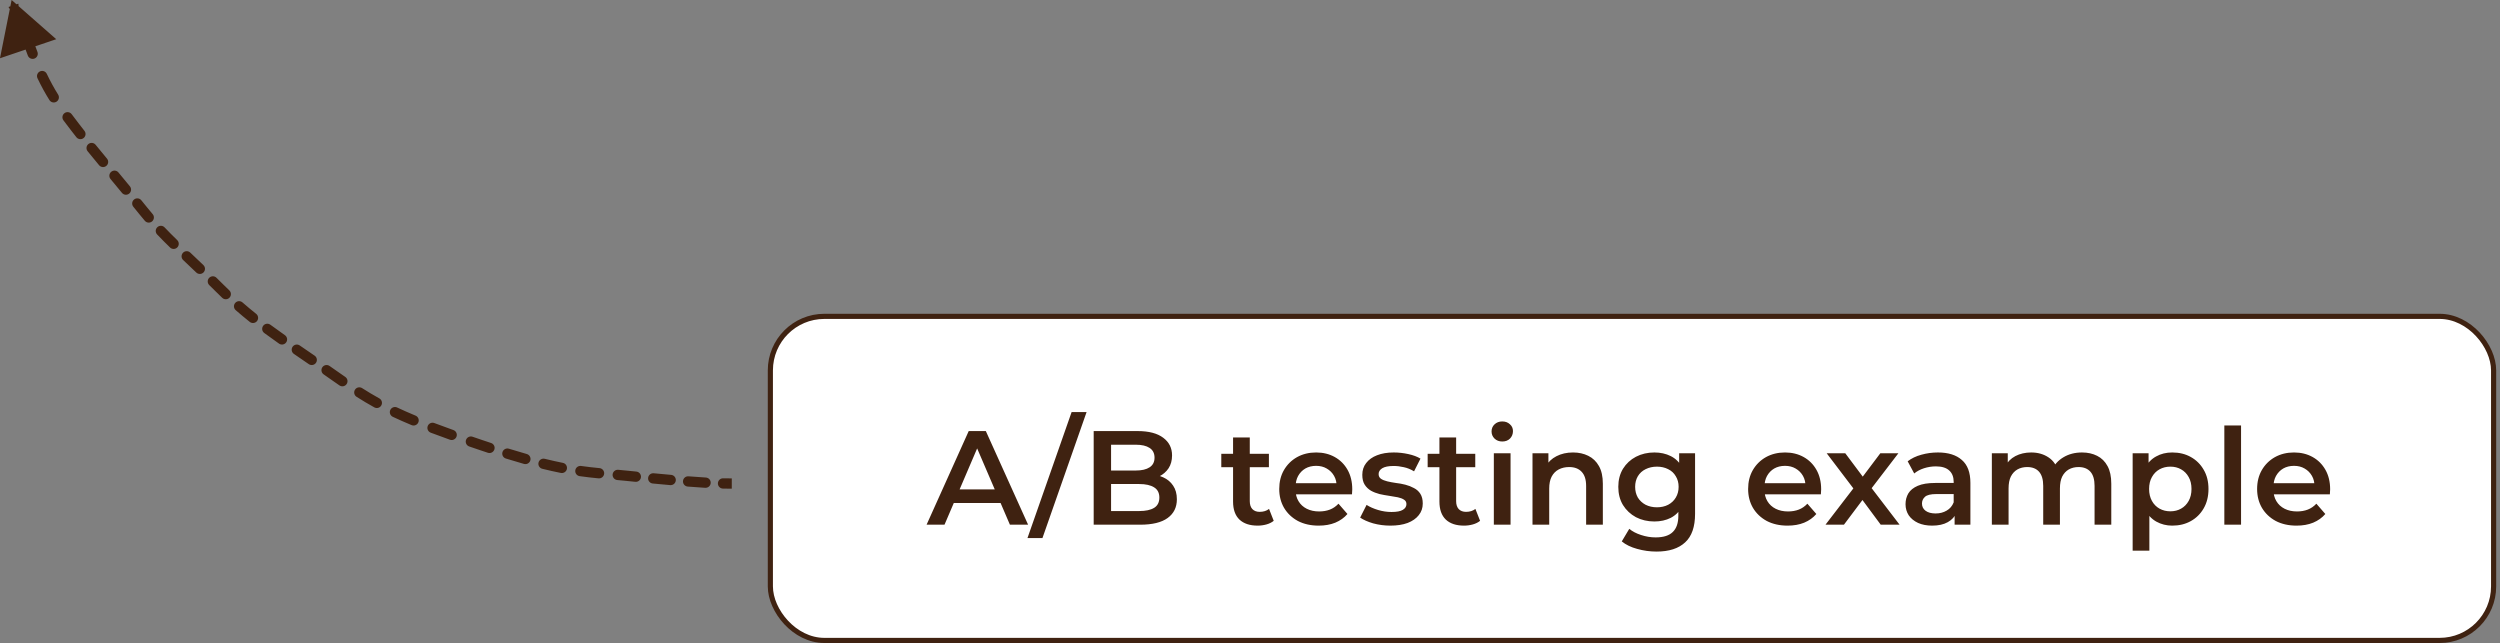 <svg width="486" height="125" viewBox="0 0 486 125" fill="none" xmlns="http://www.w3.org/2000/svg">
<rect x="0" y="0" width="486" height="125" fill="#808080" stroke="none"/>
<rect x="149.758" y="61.5" width="335" height="63" rx="10.5" fill="white"/>
<rect x="149.758" y="61.5" width="335" height="63" rx="10.5" stroke="#3F2211"/>
<path d="M180.128 102L188.318 83.8H191.646L199.862 102H196.326L189.28 85.594H190.632L183.612 102H180.128ZM183.898 97.788L184.808 95.136H194.636L195.546 97.788H183.898ZM199.74 104.6L208.32 80.108H211.232L202.652 104.6H199.74ZM212.612 102V83.8H221.14C223.324 83.8 224.988 84.233 226.132 85.1C227.276 85.949 227.848 87.093 227.848 88.532C227.848 89.503 227.623 90.335 227.172 91.028C226.721 91.704 226.115 92.233 225.352 92.614C224.607 92.978 223.792 93.16 222.908 93.16L223.376 92.224C224.399 92.224 225.317 92.415 226.132 92.796C226.947 93.16 227.588 93.697 228.056 94.408C228.541 95.119 228.784 96.003 228.784 97.06C228.784 98.62 228.186 99.833 226.99 100.7C225.794 101.567 224.017 102 221.66 102H212.612ZM215.992 99.348H221.452C222.717 99.348 223.688 99.14 224.364 98.724C225.04 98.308 225.378 97.641 225.378 96.722C225.378 95.821 225.04 95.162 224.364 94.746C223.688 94.313 222.717 94.096 221.452 94.096H215.732V91.47H220.776C221.955 91.47 222.856 91.262 223.48 90.846C224.121 90.43 224.442 89.806 224.442 88.974C224.442 88.125 224.121 87.492 223.48 87.076C222.856 86.66 221.955 86.452 220.776 86.452H215.992V99.348ZM244.491 102.182C242.965 102.182 241.787 101.792 240.955 101.012C240.123 100.215 239.707 99.045 239.707 97.502V85.048H242.957V97.424C242.957 98.083 243.121 98.594 243.451 98.958C243.797 99.322 244.274 99.504 244.881 99.504C245.609 99.504 246.215 99.313 246.701 98.932L247.611 101.246C247.229 101.558 246.761 101.792 246.207 101.948C245.652 102.104 245.08 102.182 244.491 102.182ZM237.419 90.82V88.22H246.675V90.82H237.419ZM256.353 102.182C254.811 102.182 253.459 101.879 252.297 101.272C251.153 100.648 250.261 99.799 249.619 98.724C248.995 97.649 248.683 96.427 248.683 95.058C248.683 93.671 248.987 92.449 249.593 91.392C250.217 90.317 251.067 89.477 252.141 88.87C253.233 88.263 254.473 87.96 255.859 87.96C257.211 87.96 258.416 88.255 259.473 88.844C260.531 89.433 261.363 90.265 261.969 91.34C262.576 92.415 262.879 93.68 262.879 95.136C262.879 95.275 262.871 95.431 262.853 95.604C262.853 95.777 262.845 95.942 262.827 96.098H251.257V93.94H261.111L259.837 94.616C259.855 93.819 259.69 93.117 259.343 92.51C258.997 91.903 258.52 91.427 257.913 91.08C257.324 90.733 256.639 90.56 255.859 90.56C255.062 90.56 254.36 90.733 253.753 91.08C253.164 91.427 252.696 91.912 252.349 92.536C252.02 93.143 251.855 93.862 251.855 94.694V95.214C251.855 96.046 252.046 96.783 252.427 97.424C252.809 98.065 253.346 98.559 254.039 98.906C254.733 99.253 255.53 99.426 256.431 99.426C257.211 99.426 257.913 99.305 258.537 99.062C259.161 98.819 259.716 98.438 260.201 97.918L261.943 99.92C261.319 100.648 260.531 101.211 259.577 101.61C258.641 101.991 257.567 102.182 256.353 102.182ZM270.291 102.182C269.13 102.182 268.012 102.035 266.937 101.74C265.88 101.428 265.039 101.055 264.415 100.622L265.663 98.152C266.287 98.551 267.032 98.88 267.899 99.14C268.766 99.4 269.632 99.53 270.499 99.53C271.522 99.53 272.258 99.391 272.709 99.114C273.177 98.837 273.411 98.464 273.411 97.996C273.411 97.615 273.255 97.329 272.943 97.138C272.631 96.93 272.224 96.774 271.721 96.67C271.218 96.566 270.655 96.471 270.031 96.384C269.424 96.297 268.809 96.185 268.185 96.046C267.578 95.89 267.024 95.673 266.521 95.396C266.018 95.101 265.611 94.711 265.299 94.226C264.987 93.741 264.831 93.099 264.831 92.302C264.831 91.418 265.082 90.655 265.585 90.014C266.088 89.355 266.79 88.853 267.691 88.506C268.61 88.142 269.693 87.96 270.941 87.96C271.877 87.96 272.822 88.064 273.775 88.272C274.728 88.48 275.517 88.775 276.141 89.156L274.893 91.626C274.234 91.227 273.567 90.959 272.891 90.82C272.232 90.664 271.574 90.586 270.915 90.586C269.927 90.586 269.19 90.733 268.705 91.028C268.237 91.323 268.003 91.695 268.003 92.146C268.003 92.562 268.159 92.874 268.471 93.082C268.783 93.29 269.19 93.455 269.693 93.576C270.196 93.697 270.75 93.801 271.357 93.888C271.981 93.957 272.596 94.07 273.203 94.226C273.81 94.382 274.364 94.599 274.867 94.876C275.387 95.136 275.803 95.509 276.115 95.994C276.427 96.479 276.583 97.112 276.583 97.892C276.583 98.759 276.323 99.513 275.803 100.154C275.3 100.795 274.581 101.298 273.645 101.662C272.709 102.009 271.591 102.182 270.291 102.182ZM284.608 102.182C283.083 102.182 281.904 101.792 281.072 101.012C280.24 100.215 279.824 99.045 279.824 97.502V85.048H283.074V97.424C283.074 98.083 283.239 98.594 283.568 98.958C283.915 99.322 284.391 99.504 284.998 99.504C285.726 99.504 286.333 99.313 286.818 98.932L287.728 101.246C287.347 101.558 286.879 101.792 286.324 101.948C285.769 102.104 285.197 102.182 284.608 102.182ZM277.536 90.82V88.22H286.792V90.82H277.536ZM290.402 102V88.116H293.652V102H290.402ZM292.04 85.828C291.433 85.828 290.93 85.637 290.532 85.256C290.15 84.875 289.96 84.415 289.96 83.878C289.96 83.323 290.15 82.864 290.532 82.5C290.93 82.119 291.433 81.928 292.04 81.928C292.646 81.928 293.14 82.11 293.522 82.474C293.92 82.821 294.12 83.263 294.12 83.8C294.12 84.372 293.929 84.857 293.548 85.256C293.166 85.637 292.664 85.828 292.04 85.828ZM305.795 87.96C306.904 87.96 307.892 88.177 308.759 88.61C309.643 89.043 310.336 89.711 310.839 90.612C311.342 91.496 311.593 92.64 311.593 94.044V102H308.343V94.46C308.343 93.229 308.048 92.311 307.459 91.704C306.887 91.097 306.081 90.794 305.041 90.794C304.278 90.794 303.602 90.95 303.013 91.262C302.424 91.574 301.964 92.042 301.635 92.666C301.323 93.273 301.167 94.044 301.167 94.98V102H297.917V88.116H301.011V91.86L300.465 90.716C300.95 89.832 301.652 89.156 302.571 88.688C303.507 88.203 304.582 87.96 305.795 87.96ZM322.033 107.226C320.751 107.226 319.494 107.053 318.263 106.706C317.05 106.377 316.053 105.891 315.273 105.25L316.729 102.806C317.336 103.309 318.099 103.707 319.017 104.002C319.953 104.314 320.898 104.47 321.851 104.47C323.377 104.47 324.495 104.115 325.205 103.404C325.916 102.711 326.271 101.662 326.271 100.258V97.788L326.531 94.642L326.427 91.496V88.116H329.521V99.894C329.521 102.407 328.88 104.253 327.597 105.432C326.315 106.628 324.46 107.226 322.033 107.226ZM321.617 101.376C320.3 101.376 319.104 101.099 318.029 100.544C316.972 99.972 316.131 99.183 315.507 98.178C314.901 97.173 314.597 95.994 314.597 94.642C314.597 93.307 314.901 92.137 315.507 91.132C316.131 90.127 316.972 89.347 318.029 88.792C319.104 88.237 320.3 87.96 321.617 87.96C322.796 87.96 323.853 88.194 324.789 88.662C325.725 89.13 326.471 89.858 327.025 90.846C327.597 91.834 327.883 93.099 327.883 94.642C327.883 96.185 327.597 97.459 327.025 98.464C326.471 99.452 325.725 100.189 324.789 100.674C323.853 101.142 322.796 101.376 321.617 101.376ZM322.111 98.62C322.926 98.62 323.654 98.455 324.295 98.126C324.937 97.779 325.431 97.311 325.777 96.722C326.141 96.115 326.323 95.422 326.323 94.642C326.323 93.862 326.141 93.177 325.777 92.588C325.431 91.981 324.937 91.522 324.295 91.21C323.654 90.881 322.926 90.716 322.111 90.716C321.297 90.716 320.56 90.881 319.901 91.21C319.26 91.522 318.757 91.981 318.393 92.588C318.047 93.177 317.873 93.862 317.873 94.642C317.873 95.422 318.047 96.115 318.393 96.722C318.757 97.311 319.26 97.779 319.901 98.126C320.56 98.455 321.297 98.62 322.111 98.62ZM347.506 102.182C345.963 102.182 344.611 101.879 343.45 101.272C342.306 100.648 341.413 99.799 340.772 98.724C340.148 97.649 339.836 96.427 339.836 95.058C339.836 93.671 340.139 92.449 340.746 91.392C341.37 90.317 342.219 89.477 343.294 88.87C344.386 88.263 345.625 87.96 347.012 87.96C348.364 87.96 349.568 88.255 350.626 88.844C351.683 89.433 352.515 90.265 353.122 91.34C353.728 92.415 354.032 93.68 354.032 95.136C354.032 95.275 354.023 95.431 354.006 95.604C354.006 95.777 353.997 95.942 353.98 96.098H342.41V93.94H352.264L350.99 94.616C351.007 93.819 350.842 93.117 350.496 92.51C350.149 91.903 349.672 91.427 349.066 91.08C348.476 90.733 347.792 90.56 347.012 90.56C346.214 90.56 345.512 90.733 344.906 91.08C344.316 91.427 343.848 91.912 343.502 92.536C343.172 93.143 343.008 93.862 343.008 94.694V95.214C343.008 96.046 343.198 96.783 343.58 97.424C343.961 98.065 344.498 98.559 345.192 98.906C345.885 99.253 346.682 99.426 347.584 99.426C348.364 99.426 349.066 99.305 349.69 99.062C350.314 98.819 350.868 98.438 351.354 97.918L353.096 99.92C352.472 100.648 351.683 101.211 350.73 101.61C349.794 101.991 348.719 102.182 347.506 102.182ZM354.875 102L360.985 94.044L360.933 95.786L355.109 88.116H358.723L362.805 93.576H361.427L365.535 88.116H369.045L363.169 95.786L363.195 94.044L369.279 102H365.613L361.323 96.202L362.675 96.384L358.463 102H354.875ZM379.977 102V99.192L379.795 98.594V93.68C379.795 92.727 379.509 91.99 378.937 91.47C378.365 90.933 377.498 90.664 376.337 90.664C375.557 90.664 374.786 90.785 374.023 91.028C373.278 91.271 372.645 91.609 372.125 92.042L370.851 89.676C371.596 89.104 372.48 88.679 373.503 88.402C374.543 88.107 375.618 87.96 376.727 87.96C378.738 87.96 380.289 88.445 381.381 89.416C382.49 90.369 383.045 91.851 383.045 93.862V102H379.977ZM375.609 102.182C374.569 102.182 373.659 102.009 372.879 101.662C372.099 101.298 371.492 100.804 371.059 100.18C370.643 99.539 370.435 98.819 370.435 98.022C370.435 97.242 370.617 96.54 370.981 95.916C371.362 95.292 371.978 94.798 372.827 94.434C373.676 94.07 374.803 93.888 376.207 93.888H380.237V96.046H376.441C375.332 96.046 374.586 96.228 374.205 96.592C373.824 96.939 373.633 97.372 373.633 97.892C373.633 98.481 373.867 98.949 374.335 99.296C374.803 99.643 375.453 99.816 376.285 99.816C377.082 99.816 377.793 99.634 378.417 99.27C379.058 98.906 379.518 98.369 379.795 97.658L380.341 99.608C380.029 100.423 379.466 101.055 378.651 101.506C377.854 101.957 376.84 102.182 375.609 102.182ZM404.74 87.96C405.849 87.96 406.829 88.177 407.678 88.61C408.545 89.043 409.221 89.711 409.706 90.612C410.191 91.496 410.434 92.64 410.434 94.044V102H407.184V94.46C407.184 93.229 406.915 92.311 406.378 91.704C405.841 91.097 405.069 90.794 404.064 90.794C403.353 90.794 402.721 90.95 402.166 91.262C401.629 91.574 401.204 92.033 400.892 92.64C400.597 93.247 400.45 94.018 400.45 94.954V102H397.2V94.46C397.2 93.229 396.931 92.311 396.394 91.704C395.857 91.097 395.085 90.794 394.08 90.794C393.369 90.794 392.737 90.95 392.182 91.262C391.645 91.574 391.22 92.033 390.908 92.64C390.613 93.247 390.466 94.018 390.466 94.954V102H387.216V88.116H390.31V91.808L389.764 90.716C390.232 89.815 390.908 89.13 391.792 88.662C392.693 88.194 393.716 87.96 394.86 87.96C396.16 87.96 397.287 88.281 398.24 88.922C399.211 89.563 399.852 90.534 400.164 91.834L398.89 91.392C399.341 90.352 400.086 89.52 401.126 88.896C402.166 88.272 403.371 87.96 404.74 87.96ZM422.283 102.182C421.156 102.182 420.125 101.922 419.189 101.402C418.27 100.882 417.534 100.102 416.979 99.062C416.442 98.005 416.173 96.67 416.173 95.058C416.173 93.429 416.433 92.094 416.953 91.054C417.49 90.014 418.218 89.243 419.137 88.74C420.056 88.22 421.104 87.96 422.283 87.96C423.652 87.96 424.857 88.255 425.897 88.844C426.954 89.433 427.786 90.257 428.393 91.314C429.017 92.371 429.329 93.619 429.329 95.058C429.329 96.497 429.017 97.753 428.393 98.828C427.786 99.885 426.954 100.709 425.897 101.298C424.857 101.887 423.652 102.182 422.283 102.182ZM414.587 107.044V88.116H417.681V91.392L417.577 95.084L417.837 98.776V107.044H414.587ZM421.919 99.4C422.699 99.4 423.392 99.227 423.999 98.88C424.623 98.533 425.117 98.031 425.481 97.372C425.845 96.713 426.027 95.942 426.027 95.058C426.027 94.157 425.845 93.385 425.481 92.744C425.117 92.085 424.623 91.583 423.999 91.236C423.392 90.889 422.699 90.716 421.919 90.716C421.139 90.716 420.437 90.889 419.813 91.236C419.189 91.583 418.695 92.085 418.331 92.744C417.967 93.385 417.785 94.157 417.785 95.058C417.785 95.942 417.967 96.713 418.331 97.372C418.695 98.031 419.189 98.533 419.813 98.88C420.437 99.227 421.139 99.4 421.919 99.4ZM432.411 102V82.708H435.661V102H432.411ZM446.453 102.182C444.91 102.182 443.558 101.879 442.397 101.272C441.253 100.648 440.36 99.799 439.719 98.724C439.095 97.649 438.783 96.427 438.783 95.058C438.783 93.671 439.086 92.449 439.693 91.392C440.317 90.317 441.166 89.477 442.241 88.87C443.333 88.263 444.572 87.96 445.959 87.96C447.311 87.96 448.516 88.255 449.573 88.844C450.63 89.433 451.462 90.265 452.069 91.34C452.676 92.415 452.979 93.68 452.979 95.136C452.979 95.275 452.97 95.431 452.953 95.604C452.953 95.777 452.944 95.942 452.927 96.098H441.357V93.94H451.211L449.937 94.616C449.954 93.819 449.79 93.117 449.443 92.51C449.096 91.903 448.62 91.427 448.013 91.08C447.424 90.733 446.739 90.56 445.959 90.56C445.162 90.56 444.46 90.733 443.853 91.08C443.264 91.427 442.796 91.912 442.449 92.536C442.12 93.143 441.955 93.862 441.955 94.694V95.214C441.955 96.046 442.146 96.783 442.527 97.424C442.908 98.065 443.446 98.559 444.139 98.906C444.832 99.253 445.63 99.426 446.531 99.426C447.311 99.426 448.013 99.305 448.637 99.062C449.261 98.819 449.816 98.438 450.301 97.918L452.043 99.92C451.419 100.648 450.63 101.211 449.677 101.61C448.741 101.991 447.666 102.182 446.453 102.182Z" fill="#3F2211"/>
<path d="M121.909 92.498L122.01 91.503L121.909 92.498ZM93.42 86.488L93.099 87.436L93.42 86.488ZM64.931 72.968L65.506 72.149L64.931 72.968ZM42.634 55.949L41.928 56.657L42.634 55.949ZM27.794 40.918L28.572 40.29L27.794 40.918ZM14.559 24.677L13.766 25.285L14.559 24.677ZM5.521 8.239L4.58 8.579L5.521 8.239ZM2.258 0L-0.003 11.323L10.934 7.62L2.258 0ZM1.66 1.353C1.837 1.876 2.405 2.157 2.928 1.98C3.451 1.802 3.732 1.235 3.555 0.712L2.607 1.032L1.66 1.353ZM4.254 2.777C4.077 2.254 3.509 1.973 2.986 2.15C2.463 2.327 2.182 2.895 2.36 3.418L3.307 3.097L4.254 2.777ZM3.179 5.599C3.413 6.099 4.009 6.314 4.509 6.079C5.009 5.845 5.224 5.249 4.989 4.749L4.084 5.174L3.179 5.599ZM5.994 6.775C5.762 6.275 5.167 6.057 4.666 6.29C4.165 6.523 3.948 7.117 4.181 7.618L5.088 7.197L5.994 6.775ZM5.413 10.81C5.612 11.325 6.191 11.581 6.706 11.382C7.222 11.182 7.478 10.603 7.278 10.088L6.346 10.449L5.413 10.81ZM9.097 14.357C8.859 13.858 8.263 13.646 7.764 13.884C7.265 14.121 7.053 14.718 7.291 15.216L8.194 14.787L9.097 14.357ZM9.604 19.451C9.897 19.92 10.514 20.062 10.982 19.77C11.45 19.477 11.593 18.86 11.3 18.392L10.452 18.921L9.604 19.451ZM13.936 22.2C13.607 21.757 12.98 21.666 12.537 21.996C12.094 22.326 12.003 22.952 12.333 23.395L13.134 22.798L13.936 22.2ZM14.845 26.673C15.186 27.107 15.815 27.182 16.249 26.841C16.683 26.499 16.758 25.87 16.417 25.436L15.631 26.055L14.845 26.673ZM18.59 28.148C18.242 27.72 17.612 27.655 17.183 28.003C16.755 28.352 16.69 28.982 17.039 29.41L17.815 28.779L18.59 28.148ZM19.26 32.115C19.612 32.541 20.242 32.6 20.668 32.249C21.094 31.897 21.154 31.267 20.802 30.841L20.031 31.478L19.26 32.115ZM23.028 33.529C22.676 33.103 22.045 33.044 21.62 33.397C21.195 33.749 21.136 34.379 21.488 34.805L22.258 34.167L23.028 33.529ZM23.71 37.494C24.061 37.921 24.691 37.982 25.118 37.631C25.544 37.28 25.605 36.65 25.254 36.223L24.482 36.859L23.71 37.494ZM27.47 38.93C27.121 38.502 26.491 38.437 26.063 38.785C25.634 39.134 25.57 39.764 25.918 40.192L26.694 39.561L27.47 38.93ZM28.157 42.924C28.515 43.344 29.146 43.395 29.566 43.037C29.987 42.679 30.038 42.048 29.68 41.627L28.918 42.276L28.157 42.924ZM31.998 44.206C31.618 43.805 30.985 43.788 30.585 44.169C30.184 44.549 30.168 45.182 30.548 45.582L31.273 44.894L31.998 44.206ZM33.056 48.111C33.451 48.497 34.084 48.488 34.469 48.092C34.855 47.697 34.846 47.064 34.45 46.678L33.753 47.395L33.056 48.111ZM36.985 49.103C36.585 48.724 35.952 48.74 35.572 49.141C35.192 49.542 35.209 50.175 35.609 50.555L36.297 49.829L36.985 49.103ZM38.158 52.979C38.557 53.361 39.19 53.347 39.572 52.948C39.954 52.549 39.94 51.916 39.541 51.534L38.85 52.257L38.158 52.979ZM42.081 53.996C41.687 53.609 41.054 53.615 40.667 54.009C40.28 54.403 40.286 55.036 40.68 55.423L41.381 54.71L42.081 53.996ZM43.2 57.898C43.599 58.28 44.232 58.266 44.614 57.866C44.995 57.467 44.981 56.834 44.582 56.452L43.891 57.175L43.2 57.898ZM47.14 58.792C46.724 58.428 46.093 58.471 45.729 58.887C45.366 59.303 45.408 59.934 45.824 60.298L46.482 59.545L47.14 58.792ZM48.554 62.577C48.986 62.922 49.615 62.851 49.96 62.419C50.304 61.988 50.234 61.358 49.802 61.014L49.178 61.795L48.554 62.577ZM52.559 63.127C52.115 62.799 51.489 62.893 51.161 63.337C50.833 63.782 50.926 64.408 51.371 64.736L51.965 63.932L52.559 63.127ZM54.242 66.799C54.694 67.117 55.318 67.007 55.636 66.555C55.953 66.103 55.844 65.48 55.392 65.162L54.817 65.981L54.242 66.799ZM58.269 67.156C57.814 66.843 57.191 66.959 56.879 67.414C56.566 67.87 56.682 68.492 57.137 68.805L57.703 67.98L58.269 67.156ZM60.035 70.791C60.49 71.103 61.112 70.987 61.425 70.532C61.738 70.077 61.622 69.454 61.166 69.142L60.6 69.966L60.035 70.791ZM64.06 71.139C63.606 70.823 62.983 70.936 62.668 71.389C62.352 71.842 62.464 72.466 62.918 72.781L63.489 71.96L64.06 71.139ZM65.99 74.924C66.445 75.237 67.068 75.123 67.381 74.668C67.694 74.213 67.58 73.59 67.125 73.277L66.558 74.1L65.99 74.924ZM70.39 75.45C69.924 75.154 69.306 75.291 69.009 75.757C68.713 76.223 68.85 76.841 69.317 77.138L69.853 76.294L70.39 75.45ZM72.771 79.195C73.255 79.463 73.863 79.287 74.13 78.804C74.398 78.321 74.223 77.712 73.74 77.445L73.255 78.32L72.771 79.195ZM77.208 79.218C76.708 78.982 76.112 79.195 75.876 79.695C75.64 80.194 75.854 80.79 76.353 81.026L76.78 80.122L77.208 79.218ZM80.02 82.645C80.53 82.857 81.115 82.615 81.327 82.105C81.538 81.594 81.296 81.009 80.786 80.798L80.403 81.721L80.02 82.645ZM84.438 82.242C83.922 82.046 83.345 82.306 83.149 82.823C82.953 83.339 83.213 83.916 83.73 84.112L84.084 83.177L84.438 82.242ZM87.469 85.484C87.989 85.67 88.561 85.399 88.747 84.879C88.933 84.359 88.661 83.786 88.141 83.601L87.805 84.543L87.469 85.484ZM91.863 84.902C91.341 84.722 90.772 85.001 90.593 85.523C90.414 86.045 90.692 86.614 91.214 86.793L91.539 85.848L91.863 84.902ZM94.843 88.019C95.368 88.192 95.933 87.907 96.106 87.383C96.279 86.858 95.995 86.293 95.47 86.12L95.157 87.069L94.843 88.019ZM98.933 87.229C98.405 87.066 97.845 87.361 97.681 87.888C97.518 88.416 97.813 88.976 98.341 89.139L98.636 88.184L98.933 87.229ZM101.865 90.187C102.397 90.337 102.949 90.028 103.1 89.497C103.25 88.966 102.941 88.413 102.41 88.262L102.138 89.225L101.865 90.187ZM105.901 89.191C105.365 89.058 104.823 89.385 104.69 89.922C104.558 90.458 104.885 91 105.421 91.132L105.661 90.161L105.901 89.191ZM109.03 91.94C109.572 92.048 110.098 91.696 110.206 91.155C110.314 90.613 109.962 90.087 109.42 89.979L109.225 90.96L109.03 91.94ZM112.968 90.584C112.421 90.507 111.915 90.887 111.837 91.434C111.759 91.981 112.14 92.487 112.687 92.564L112.827 91.574L112.968 90.584ZM116.357 92.993C116.906 93.046 117.395 92.644 117.448 92.094C117.501 91.544 117.098 91.056 116.549 91.003L116.453 91.998L116.357 92.993ZM120.179 91.328C119.629 91.278 119.143 91.684 119.093 92.234C119.043 92.784 119.449 93.27 119.999 93.32L120.089 92.324L120.179 91.328ZM123.508 93.664C124.057 93.719 124.547 93.318 124.602 92.768C124.657 92.219 124.256 91.729 123.707 91.674L123.607 92.669L123.508 93.664ZM127.083 92.003C126.533 91.951 126.045 92.354 125.993 92.904C125.941 93.454 126.344 93.942 126.894 93.994L126.988 92.999L127.083 92.003ZM130.293 94.306C130.843 94.354 131.328 93.948 131.376 93.398C131.425 92.847 131.018 92.362 130.468 92.314L130.38 93.31L130.293 94.306ZM133.847 92.596C133.297 92.553 132.816 92.964 132.773 93.515C132.73 94.066 133.141 94.547 133.692 94.59L133.77 93.593L133.847 92.596ZM137.102 94.83C137.654 94.863 138.128 94.443 138.161 93.892C138.195 93.341 137.775 92.867 137.224 92.833L137.163 93.831L137.102 94.83ZM140.582 92.984C140.03 92.971 139.572 93.408 139.559 93.96C139.546 94.512 139.983 94.97 140.535 94.983L140.558 93.983L140.582 92.984ZM3.307 3.097L2.36 3.418C2.476 3.762 2.592 4.106 2.709 4.451L3.656 4.13L4.603 3.809C4.487 3.464 4.37 3.12 4.254 2.777L3.307 3.097ZM3.656 4.13L2.709 4.451C2.846 4.856 3.009 5.236 3.179 5.599L4.084 5.174L4.989 4.749C4.839 4.43 4.709 4.121 4.603 3.809L3.656 4.13ZM5.088 7.197L4.181 7.618C4.325 7.93 4.46 8.247 4.58 8.579L5.521 8.239L6.462 7.899C6.317 7.499 6.157 7.126 5.994 6.775L5.088 7.197ZM5.521 8.239L4.58 8.579C4.865 9.367 5.142 10.108 5.413 10.81L6.346 10.449L7.278 10.088C7.013 9.402 6.742 8.675 6.462 7.899L5.521 8.239ZM8.194 14.787L7.291 15.216C8.036 16.783 8.787 18.144 9.604 19.451L10.452 18.921L11.3 18.392C10.524 17.149 9.81 15.855 9.097 14.357L8.194 14.787ZM13.134 22.798L12.333 23.395C12.784 24.001 13.26 24.627 13.766 25.285L14.559 24.677L15.352 24.068C14.85 23.413 14.38 22.795 13.936 22.2L13.134 22.798ZM14.559 24.677L13.766 25.285C14.12 25.747 14.479 26.209 14.845 26.673L15.631 26.055L16.417 25.436C16.055 24.977 15.701 24.522 15.352 24.068L14.559 24.677ZM17.815 28.779L17.039 29.41C17.753 30.288 18.493 31.186 19.26 32.115L20.031 31.478L20.802 30.841C20.036 29.914 19.3 29.02 18.59 28.148L17.815 28.779ZM22.258 34.167L21.488 34.805C22.203 35.668 22.943 36.562 23.71 37.494L24.482 36.859L25.254 36.223C24.485 35.289 23.744 34.393 23.028 33.529L22.258 34.167ZM26.694 39.561L25.918 40.192C26.278 40.635 26.644 41.086 27.016 41.547L27.794 40.918L28.572 40.29C28.198 39.828 27.831 39.375 27.47 38.93L26.694 39.561ZM27.794 40.918L27.016 41.547C27.402 42.026 27.782 42.483 28.157 42.924L28.918 42.276L29.68 41.627C29.316 41.2 28.948 40.756 28.572 40.29L27.794 40.918ZM31.273 44.894L30.548 45.582C31.366 46.444 32.191 47.27 33.056 48.111L33.753 47.395L34.45 46.678C33.599 45.85 32.793 45.043 31.998 44.206L31.273 44.894ZM36.297 49.829L35.609 50.555C36.405 51.309 37.248 52.107 38.158 52.979L38.85 52.257L39.541 51.534C38.626 50.658 37.78 49.857 36.985 49.103L36.297 49.829ZM41.381 54.71L40.68 55.423C41.083 55.819 41.499 56.23 41.928 56.657L42.634 55.949L43.339 55.24C42.906 54.809 42.487 54.395 42.081 53.996L41.381 54.71ZM42.634 55.949L41.928 56.657C42.357 57.084 42.781 57.497 43.2 57.898L43.891 57.175L44.582 56.452C44.172 56.061 43.758 55.657 43.339 55.24L42.634 55.949ZM46.482 59.545L45.824 60.298C46.738 61.096 47.643 61.85 48.554 62.577L49.178 61.795L49.802 61.014C48.913 60.304 48.03 59.57 47.14 58.792L46.482 59.545ZM51.965 63.932L51.371 64.736C52.305 65.426 53.258 66.108 54.242 66.799L54.817 65.981L55.392 65.162C54.416 64.477 53.477 63.805 52.559 63.127L51.965 63.932ZM57.703 67.98L57.137 68.805C58.057 69.436 59.036 70.105 60.035 70.791L60.6 69.966L61.166 69.142C60.149 68.443 59.203 67.797 58.269 67.156L57.703 67.98ZM63.489 71.96L62.918 72.781C63.387 73.107 63.866 73.442 64.356 73.786L64.931 72.968L65.506 72.149C65.013 71.803 64.531 71.467 64.06 71.139L63.489 71.96ZM64.931 72.968L64.356 73.786C64.918 74.18 65.461 74.559 65.99 74.924L66.558 74.1L67.125 73.277C66.602 72.916 66.064 72.541 65.506 72.149L64.931 72.968ZM69.853 76.294L69.317 77.138C70.458 77.863 71.588 78.541 72.771 79.195L73.255 78.32L73.74 77.445C72.596 76.813 71.501 76.157 70.39 75.45L69.853 76.294ZM76.78 80.122L76.353 81.026C77.484 81.56 78.694 82.095 80.02 82.645L80.403 81.721L80.786 80.798C79.486 80.258 78.306 79.737 77.208 79.218L76.78 80.122ZM84.084 83.177L83.73 84.112C84.888 84.551 86.129 85.006 87.469 85.484L87.805 84.543L88.141 83.601C86.811 83.126 85.582 82.675 84.438 82.242L84.084 83.177ZM91.539 85.848L91.214 86.793C91.824 87.003 92.452 87.217 93.099 87.436L93.42 86.488L93.74 85.541C93.096 85.323 92.47 85.11 91.863 84.902L91.539 85.848ZM93.42 86.488L93.099 87.436C93.696 87.638 94.277 87.832 94.843 88.019L95.157 87.069L95.47 86.12C94.909 85.934 94.333 85.742 93.74 85.541L93.42 86.488ZM98.636 88.184L98.341 89.139C99.594 89.528 100.765 89.875 101.865 90.187L102.138 89.225L102.41 88.262C101.327 87.956 100.172 87.613 98.933 87.229L98.636 88.184ZM105.661 90.161L105.421 91.132C106.724 91.454 107.917 91.719 109.03 91.94L109.225 90.96L109.42 89.979C108.339 89.764 107.175 89.505 105.901 89.191L105.661 90.161ZM112.827 91.574L112.687 92.564C113.972 92.747 115.173 92.879 116.357 92.993L116.453 91.998L116.549 91.003C115.384 90.89 114.215 90.761 112.968 90.584L112.827 91.574ZM120.089 92.324L119.999 93.32C120.586 93.373 121.186 93.429 121.807 93.493L121.909 92.498L122.01 91.503C121.379 91.439 120.771 91.382 120.179 91.328L120.089 92.324ZM121.909 92.498L121.807 93.493C122.391 93.552 122.958 93.609 123.508 93.664L123.607 92.669L123.707 91.674C123.158 91.619 122.593 91.562 122.01 91.503L121.909 92.498ZM126.988 92.999L126.894 93.994C128.127 94.111 129.256 94.215 130.293 94.306L130.38 93.31L130.468 92.314C129.437 92.223 128.312 92.12 127.083 92.003L126.988 92.999ZM133.77 93.593L133.692 94.59C135.025 94.694 136.147 94.772 137.102 94.83L137.163 93.831L137.224 92.833C136.282 92.776 135.171 92.699 133.847 92.596L133.77 93.593ZM140.558 93.983L140.535 94.983C141.262 95 141.802 95 142.258 95V94V93C141.805 93 141.284 93 140.582 92.984L140.558 93.983Z" fill="#3F2211"/>
</svg>
